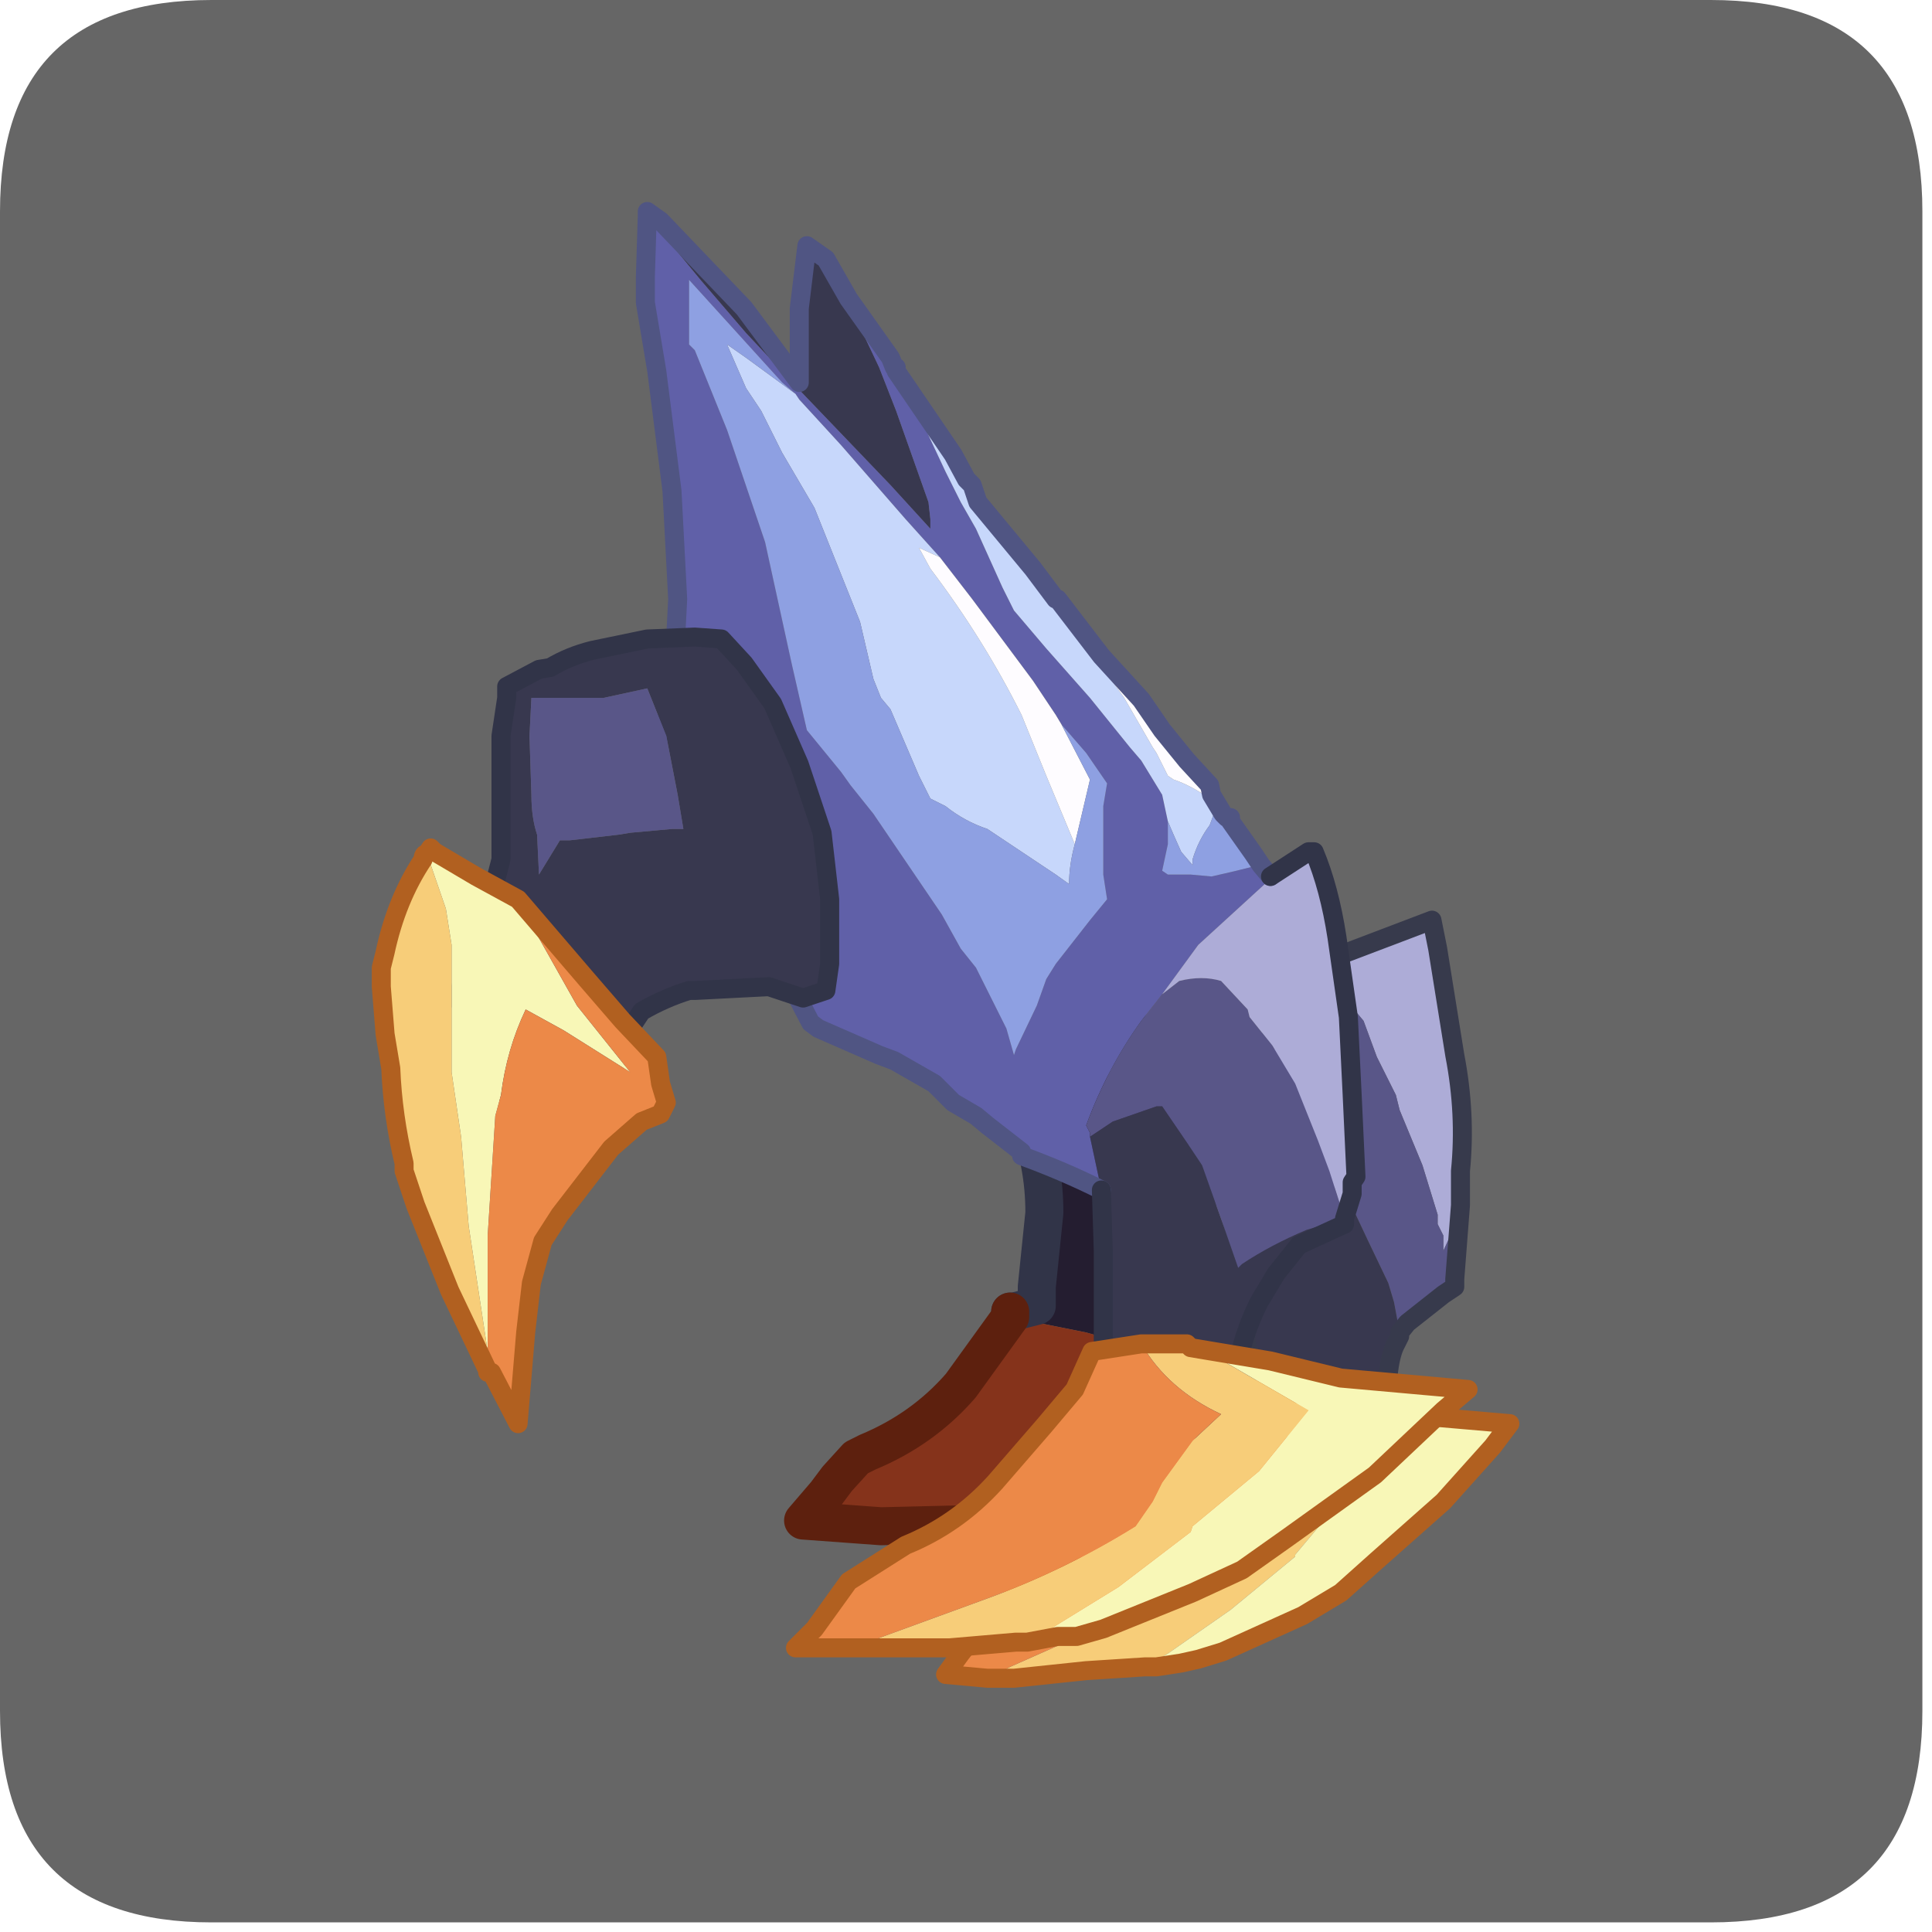 <?xml version="1.0" encoding="UTF-8" standalone="no"?>
<svg xmlns:ffdec="https://www.free-decompiler.com/flash" xmlns:xlink="http://www.w3.org/1999/xlink" ffdec:objectType="frame" height="30.15px" width="30.15px" xmlns="http://www.w3.org/2000/svg">
  <g transform="matrix(1.0, 0.0, 0.0, 1.0, 0.15, 0.15)">
    <use ffdec:characterId="1" height="30.0" transform="matrix(1.0, 0.0, 0.0, 1.0, 0.0, 0.0)" width="30.0" xlink:href="#shape0"/>
    <use ffdec:characterId="5" height="30.0" transform="matrix(1.0, 0.0, 0.0, 1.0, -0.15, -0.15)" width="30.0" xlink:href="#sprite0"/>
  </g>
  <defs>
    <g id="shape0" transform="matrix(1.0, 0.0, 0.0, 1.0, 0.0, 0.0)">
      <path d="M0.0 0.0 L30.0 0.0 30.0 30.0 0.0 30.0 0.0 0.0" fill="#33cc66" fill-opacity="0.0" fill-rule="evenodd" stroke="none"/>
    </g>
    <g id="sprite0" transform="matrix(1.0, 0.0, 0.0, 1.0, 0.0, 0.0)">
      <use ffdec:characterId="2" height="30.0" transform="matrix(1.0, 0.0, 0.0, 1.0, 0.0, 0.0)" width="30.0" xlink:href="#shape1"/>
      <filter id="filter0">
        <feColorMatrix in="SourceGraphic" result="filterResult0" type="matrix" values="0 0 0 0 1.0,0 0 0 0 1.0,0 0 0 0 0.6,0 0 0 1 0"/>
        <feConvolveMatrix divisor="9.0" in="filterResult0" kernelMatrix="1 1 1 1 1 1 1 1 1" order="3 3" result="filterResult1"/>
        <feComposite in="SourceGraphic" in2="filterResult1" operator="over" result="filterResult2"/>
      </filter>
      <use ffdec:characterId="4" filter="url(#filter0)" height="39.1" transform="matrix(0.593, 0.0, 0.0, 0.593, 5.802, 3.152)" width="30.2" xlink:href="#sprite1"/>
    </g>
    <g id="shape1" transform="matrix(1.0, 0.0, 0.0, 1.0, 0.0, 0.0)">
      <path d="M26.7 0.0 Q30.0 0.0 30.0 3.3 L30.0 26.7 Q30.0 30.0 26.7 30.0 L3.3 30.0 Q0.0 30.0 0.0 26.7 L0.0 3.3 Q0.0 0.0 3.3 0.0 L26.7 0.0" fill="#666666" fill-rule="evenodd" stroke="none"/>
    </g>
    <g id="sprite1" transform="matrix(1.0, 0.0, 0.0, 1.0, 0.25, 0.25)">
      <use ffdec:characterId="3" height="39.1" transform="matrix(1.0, 0.0, 0.0, 1.0, -0.25, -0.25)" width="30.2" xlink:href="#shape2"/>
    </g>
    <g id="shape2" transform="matrix(1.0, 0.0, 0.0, 1.0, 0.25, 0.25)">
      <path d="M16.55 28.95 L16.65 28.95 17.25 28.8 17.25 28.3 17.45 26.35 Q17.45 25.05 17.0 23.95 L17.25 23.65 Q18.3 22.55 19.7 21.8 20.3 21.5 20.5 21.8 L20.55 21.9 21.85 24.05 21.0 28.6 21.0 28.8 21.3 28.95 22.15 29.2 21.5 29.25 20.55 29.5 19.25 29.7 18.55 29.5 16.55 29.1 16.55 28.95" fill="#241d30" fill-rule="evenodd" stroke="none"/>
      <path d="M16.55 29.1 L18.55 29.5 19.25 29.7 20.55 29.5 21.5 29.25 22.15 29.2 22.8 29.25 Q22.5 30.2 21.8 30.9 L20.8 31.95 19.7 33.1 18.65 33.75 18.25 33.95 17.15 34.1 15.25 34.55 13.15 34.6 11.1 34.45 11.7 33.75 12.0 33.35 12.5 32.8 12.8 32.65 Q14.25 32.05 15.25 30.9 L16.55 29.1" fill="#85331b" fill-rule="evenodd" stroke="none"/>
      <path d="M22.15 29.2 L21.3 28.95 21.0 28.8 21.0 28.6 21.85 24.05 20.55 21.9 20.5 21.8 Q20.3 21.5 19.7 21.8 18.3 22.55 17.25 23.65 L17.0 23.95 Q17.45 25.05 17.45 26.35 L17.25 28.3 17.25 28.8 16.65 28.95 16.55 28.95" fill="none" stroke="#313448" stroke-linecap="round" stroke-linejoin="round" stroke-width="1.0"/>
      <path d="M16.55 28.95 L16.55 29.1 15.25 30.9 Q14.25 32.05 12.8 32.65 L12.5 32.8 12.0 33.35 11.7 33.75 11.1 34.45 13.15 34.6 15.25 34.55 17.15 34.1 18.25 33.95 18.65 33.75 19.7 33.1 20.8 31.95 21.8 30.9 Q22.5 30.2 22.8 29.25 L22.15 29.2" fill="none" stroke="#5d200e" stroke-linecap="round" stroke-linejoin="round" stroke-width="1.0"/>
      <path d="M25.05 19.6 L25.15 19.6 27.65 18.65 27.8 19.4 28.25 22.2 Q28.55 23.75 28.4 25.25 L28.4 26.15 Q28.25 26.4 28.25 26.7 L27.95 27.35 27.95 27.05 27.95 26.95 27.8 26.65 27.8 26.4 27.4 25.1 26.8 23.65 26.7 23.25 26.2 22.25 25.85 21.3 25.35 20.7 25.15 20.6 24.7 20.6 24.55 20.7 24.85 20.0 25.05 19.6" fill="#adacd7" fill-rule="evenodd" stroke="none"/>
      <path d="M25.05 19.6 L24.85 20.0 24.55 20.7 24.7 20.6 25.15 20.6 25.35 20.7 25.85 21.3 26.2 22.25 26.7 23.25 26.8 23.65 27.4 25.1 27.8 26.4 27.8 26.65 27.95 26.95 27.95 27.05 27.95 27.35 28.25 26.7 Q28.25 26.4 28.4 26.15 L28.25 28.1 28.25 28.3 27.95 28.5 27.0 29.25 26.8 29.5 26.65 28.7 26.5 28.2 25.95 27.05 25.55 26.2 25.25 25.9 24.55 24.95 23.85 24.35 22.95 24.35 21.85 24.65 22.85 22.65 23.85 21.0 24.7 19.8 Q24.7 19.7 24.85 19.7 L25.05 19.6" fill="#595688" fill-rule="evenodd" stroke="none"/>
      <path d="M26.8 29.5 L26.8 29.6 26.7 29.8 Q26.45 30.25 26.45 31.65 L25.35 32.25 24.35 32.8 23.75 31.95 23.1 31.35 22.65 31.05 22.8 30.0 Q22.65 29.1 22.65 28.2 L22.55 27.35 Q22.35 26.05 21.8 24.95 L21.85 24.65 22.95 24.35 23.85 24.35 24.55 24.95 25.25 25.9 25.55 26.2 25.95 27.05 26.5 28.2 26.65 28.7 26.8 29.5" fill="#38384f" fill-rule="evenodd" stroke="none"/>
      <path d="M28.4 26.15 L28.4 25.25 Q28.55 23.75 28.25 22.2 L27.8 19.4 27.65 18.65 25.15 19.6 25.05 19.6 24.85 19.7 Q24.7 19.7 24.7 19.8 L23.85 21.0 22.85 22.65 21.85 24.65 21.8 24.95 Q22.35 26.05 22.55 27.35 L22.65 28.2 Q22.65 29.1 22.8 30.0 L22.65 31.05 23.1 31.35 23.75 31.95 24.35 32.8 25.35 32.25 26.45 31.65 Q26.45 30.25 26.7 29.8 L26.8 29.6 M28.4 26.15 L28.25 28.1 28.25 28.3 27.95 28.5 27.0 29.25 26.8 29.5" fill="none" stroke="#373a4c" stroke-linecap="round" stroke-linejoin="round" stroke-width="0.5"/>
      <path d="M23.4 31.0 L24.25 31.35 26.35 32.5 25.35 33.8 24.05 35.35 24.05 35.4 22.35 36.8 20.7 37.95 20.1 38.3 18.55 38.4 16.65 38.6 15.95 38.6 16.55 38.3 19.25 37.1 Q21.2 36.35 22.65 35.35 L22.95 34.6 23.25 34.1 23.85 33.15 24.35 32.55 Q23.25 31.95 22.5 31.0 L23.4 31.0" fill="#f7cd79" fill-rule="evenodd" stroke="none"/>
      <path d="M20.1 38.3 L20.7 37.95 22.35 36.8 24.05 35.4 24.05 35.35 25.35 33.8 26.35 32.5 24.25 31.35 23.4 31.0 23.55 31.0 25.25 31.35 26.8 31.65 29.7 31.9 29.25 32.5 27.95 33.95 26.2 35.5 25.25 36.35 24.25 36.95 22.15 37.9 21.5 38.1 21.05 38.2 20.4 38.3 20.1 38.3" fill="#f8f7b7" fill-rule="evenodd" stroke="none"/>
      <path d="M22.5 31.0 Q23.25 31.95 24.35 32.55 L23.85 33.15 23.25 34.1 22.95 34.6 22.65 35.35 Q21.2 36.35 19.25 37.1 L16.55 38.3 15.95 38.6 14.85 38.5 15.25 37.95 16.15 36.8 17.45 35.9 19.4 34.25 20.5 32.8 21.05 31.9 21.5 31.2 22.5 31.0" fill="#ec8948" fill-rule="evenodd" stroke="none"/>
      <path d="M23.4 31.0 L22.5 31.0 21.5 31.2 21.05 31.9 20.5 32.8 19.4 34.25 17.45 35.9 16.15 36.8 15.25 37.95 14.85 38.5 15.95 38.6 16.65 38.6 18.55 38.4 20.1 38.3 20.4 38.3 21.05 38.2 21.5 38.1 22.15 37.9 24.25 36.95 25.25 36.35 26.2 35.5 27.95 33.95 29.25 32.5 29.7 31.9 26.8 31.65 25.25 31.35 23.55 31.0 23.4 31.0 Z" fill="none" stroke="#b16020" stroke-linecap="round" stroke-linejoin="round" stroke-width="0.5"/>
      <path d="M7.0 0.1 L7.0 0.0 7.35 0.25 9.55 2.55 11.0 4.5 11.0 2.55 11.2 0.9 11.7 1.25 12.2 2.2 13.1 4.1 13.55 5.25 14.4 7.65 14.45 8.1 14.45 8.35 13.4 7.2 11.1 4.8 9.6 3.2 8.4 1.8 7.0 0.1 M25.35 26.5 L25.35 26.65 24.15 27.2 23.55 27.95 23.1 28.7 Q22.65 29.6 22.5 30.55 L22.35 31.35 21.8 31.9 21.35 32.05 20.85 32.25 20.7 32.25 Q20.4 32.25 20.3 32.05 L20.2 31.9 19.9 31.35 19.55 30.9 19.25 30.2 19.1 29.9 19.0 29.7 19.0 28.5 19.0 27.35 18.95 25.75 18.65 24.35 19.25 23.95 20.4 23.55 20.55 23.55 21.3 24.65 21.6 25.1 22.15 26.65 22.55 27.8 22.65 27.7 Q23.4 27.2 24.35 26.8 L25.35 26.5" fill="#38384f" fill-rule="evenodd" stroke="none"/>
      <path d="M7.0 0.1 L8.4 1.8 9.6 3.2 11.1 4.8 13.4 7.2 14.45 8.35 14.45 8.1 14.4 7.65 13.55 5.25 13.1 4.1 12.2 2.2 11.7 1.25 12.3 2.3 13.4 3.85 13.5 4.1 13.55 4.1 13.55 4.2 14.1 5.25 14.85 6.85 15.25 7.65 15.65 8.35 16.35 9.9 16.65 10.5 17.5 11.5 18.65 12.8 19.7 14.1 20.0 14.45 20.55 15.35 20.7 16.05 20.7 16.25 20.7 16.65 20.55 17.35 20.7 17.45 21.3 17.45 21.85 17.5 22.5 17.35 23.1 17.2 23.15 17.2 23.4 17.5 23.25 17.7 21.5 19.3 20.55 20.6 20.0 21.3 Q19.1 22.55 18.55 24.05 L18.65 24.25 18.65 24.35 18.95 25.75 Q17.95 25.25 16.85 24.85 L16.85 24.75 15.95 24.05 15.65 23.8 15.05 23.45 14.55 22.95 13.5 22.35 13.1 22.2 11.5 21.5 11.3 21.35 10.7 20.2 10.5 19.7 9.3 17.2 8.55 15.45 7.5 13.35 7.65 13.1 7.8 10.2 7.65 7.35 7.25 4.2 6.95 2.4 6.95 1.7 7.0 0.1 M14.7 9.1 L13.8 8.1 12.1 6.15 11.0 4.95 10.9 4.8 10.55 4.5 8.1 1.8 8.1 3.5 8.25 3.65 9.1 5.75 10.1 8.7 10.8 11.9 11.2 13.65 12.1 14.75 12.35 15.1 12.95 15.85 14.75 18.5 15.25 19.4 15.65 19.9 16.45 21.5 16.65 22.2 16.7 22.05 17.25 20.9 17.5 20.2 17.75 19.8 18.65 18.65 19.1 18.1 19.0 17.45 19.0 16.05 19.0 15.65 19.1 15.05 18.55 14.25 17.9 13.5 17.75 13.25 17.15 12.35 15.55 10.2 14.7 9.1" fill="#6060a8" fill-rule="evenodd" stroke="none"/>
      <path d="M13.55 4.2 L15.05 6.4 15.4 7.05 15.55 7.2 15.7 7.65 17.15 9.4 17.75 10.2 17.8 10.2 17.8 10.25 18.4 11.2 19.55 12.8 20.3 14.1 20.4 14.25 20.7 14.85 20.85 14.95 Q21.3 15.1 21.8 15.45 L21.95 15.65 21.95 15.75 21.8 16.15 Q21.5 16.55 21.35 17.05 L21.35 17.2 21.05 16.85 20.85 16.4 20.7 16.05 20.55 15.35 20.0 14.45 19.7 14.1 18.65 12.8 17.5 11.5 16.65 10.5 16.35 9.9 15.65 8.35 15.25 7.65 14.85 6.85 14.1 5.25 13.55 4.2 M14.7 9.1 L14.15 8.85 14.45 9.4 Q15.85 11.25 16.85 13.25 L17.5 14.85 18.25 16.65 Q18.1 17.2 18.1 17.7 L17.75 17.45 15.95 16.25 Q15.35 16.05 14.85 15.65 L14.45 15.45 14.15 14.85 13.4 13.1 13.15 12.8 12.95 12.3 12.6 10.8 12.0 9.3 11.4 7.8 10.55 6.35 10.0 5.25 9.6 4.65 9.1 3.5 9.6 3.85 10.9 4.8 11.0 4.95 12.1 6.15 13.8 8.1 14.7 9.1" fill="#c7d7fb" fill-rule="evenodd" stroke="none"/>
      <path d="M17.8 10.2 L18.95 11.7 20.0 12.85 20.55 13.65 21.2 14.45 21.8 15.1 21.85 15.35 21.95 15.55 21.95 15.65 21.8 15.45 Q21.3 15.1 20.85 14.95 L20.7 14.85 20.4 14.25 20.3 14.1 19.55 12.8 18.4 11.2 17.8 10.25 17.8 10.2 M18.25 16.65 L17.5 14.85 16.85 13.25 Q15.85 11.25 14.45 9.4 L14.15 8.85 14.7 9.1 15.55 10.2 17.15 12.35 17.75 13.25 17.9 13.5 18.65 14.95 18.25 16.65" fill="#fefcff" fill-rule="evenodd" stroke="none"/>
      <path d="M22.15 15.85 L22.25 15.95 22.35 15.95 22.35 16.05 22.95 16.9 23.15 17.2 23.1 17.2 22.5 17.35 21.85 17.5 21.3 17.45 20.7 17.45 20.55 17.35 20.7 16.65 20.7 16.25 20.7 16.05 20.85 16.4 21.05 16.85 21.35 17.2 21.35 17.05 Q21.5 16.55 21.8 16.15 L21.95 15.75 21.95 15.65 22.15 15.85 M10.9 4.8 L9.6 3.85 9.1 3.5 9.6 4.65 10.0 5.25 10.55 6.35 11.4 7.8 12.0 9.3 12.6 10.8 12.95 12.3 13.15 12.8 13.4 13.1 14.15 14.85 14.45 15.45 14.85 15.65 Q15.35 16.05 15.95 16.25 L17.75 17.45 18.1 17.7 Q18.1 17.2 18.25 16.65 L18.65 14.95 17.9 13.5 18.55 14.25 19.1 15.05 19.0 15.65 19.0 16.05 19.0 17.45 19.1 18.1 18.65 18.65 17.75 19.8 17.5 20.2 17.25 20.9 16.7 22.05 16.65 22.2 16.45 21.5 15.65 19.9 15.25 19.4 14.75 18.5 12.95 15.85 12.35 15.1 12.1 14.75 11.2 13.65 10.8 11.9 10.1 8.7 9.1 5.75 8.25 3.65 8.1 3.5 8.1 1.8 10.55 4.5 10.9 4.8" fill="#8ea0e2" fill-rule="evenodd" stroke="none"/>
      <path d="M18.65 24.35 L18.65 24.25 18.55 24.05 Q19.1 22.55 20.0 21.3 L20.55 20.6 21.0 20.25 Q21.6 20.1 22.1 20.25 L22.8 21.0 22.85 21.2 23.45 21.95 24.05 22.95 24.65 24.45 24.95 25.25 25.35 26.5 24.35 26.8 Q23.4 27.2 22.65 27.7 L22.55 27.8 22.15 26.65 21.6 25.1 21.3 24.65 20.55 23.55 20.4 23.55 19.25 23.95 18.65 24.35" fill="#595688" fill-rule="evenodd" stroke="none"/>
      <path d="M23.4 17.5 L24.4 16.85 24.55 16.85 Q24.95 17.8 25.15 19.1 L25.45 21.2 25.55 23.25 25.65 25.4 25.55 25.55 25.55 25.85 25.35 26.5 24.95 25.25 24.65 24.45 24.05 22.95 23.45 21.95 22.85 21.2 22.8 21.0 22.1 20.25 Q21.6 20.1 21.0 20.25 L20.55 20.6 21.5 19.3 23.25 17.7 23.4 17.5" fill="#adacd7" fill-rule="evenodd" stroke="none"/>
      <path d="M11.7 1.25 L11.2 0.9 11.0 2.55 11.0 4.5 9.55 2.55 7.35 0.25 7.0 0.0 7.0 0.1 6.95 1.7 6.95 2.4 7.25 4.2 7.65 7.35 7.8 10.2 7.65 13.1 7.5 13.35 8.55 15.45 9.3 17.2 10.5 19.7 10.7 20.2 11.3 21.35 11.5 21.5 13.1 22.2 13.5 22.35 14.55 22.95 15.05 23.45 15.65 23.8 15.95 24.05 16.85 24.75 16.85 24.85 Q17.95 25.25 18.95 25.75 M11.7 1.25 L12.3 2.3 13.4 3.85 13.5 4.1 13.55 4.1 13.55 4.2 15.05 6.4 15.4 7.05 15.55 7.2 15.7 7.65 17.15 9.4 17.75 10.2 17.8 10.2 18.95 11.7 20.0 12.85 20.55 13.65 21.2 14.45 21.8 15.1 21.85 15.35 22.15 15.85 22.25 15.95 M22.35 15.95 L22.35 16.05 22.95 16.9 23.15 17.2 23.4 17.5" fill="none" stroke="#505583" stroke-linecap="round" stroke-linejoin="round" stroke-width="0.5"/>
      <path d="M23.4 17.5 L24.4 16.85 24.55 16.85 Q24.95 17.8 25.15 19.1 L25.45 21.2 25.55 23.25 25.65 25.4 25.55 25.55 25.55 25.85 25.35 26.5 25.35 26.65 24.15 27.2 23.55 27.95 23.1 28.7 Q22.65 29.6 22.5 30.55 L22.35 31.35 21.8 31.9 21.35 32.05 20.85 32.25 20.7 32.25 Q20.4 32.25 20.3 32.05 L20.2 31.9 19.9 31.35 19.55 30.9 19.25 30.2 19.1 29.9 19.0 29.7 19.0 28.5 19.0 27.35 18.95 25.75" fill="none" stroke="#313448" stroke-linecap="round" stroke-linejoin="round" stroke-width="0.5"/>
      <path d="M16.7 37.65 L17.45 37.4 19.4 36.2 21.3 34.75 21.35 34.6 23.1 33.15 24.4 31.55 22.15 30.25 21.0 29.8 21.2 29.8 21.3 29.9 23.4 30.25 25.25 30.7 28.6 31.0 27.95 31.55 26.15 33.25 23.85 34.9 22.65 35.75 21.35 36.35 19.0 37.3 18.3 37.5 17.8 37.5 17.0 37.65 16.7 37.65" fill="#f8f7b7" fill-rule="evenodd" stroke="none"/>
      <path d="M21.0 29.8 L22.15 30.25 24.4 31.55 23.1 33.15 21.35 34.6 21.3 34.75 19.4 36.2 17.45 37.4 16.7 37.65 14.95 37.8 12.95 37.8 12.1 37.8 12.8 37.65 15.95 36.5 Q18.0 35.75 19.85 34.6 L20.3 33.95 20.55 33.45 21.35 32.35 22.1 31.65 Q20.7 31.0 20.0 29.8 L21.0 29.8" fill="#f7cd79" fill-rule="evenodd" stroke="none"/>
      <path d="M20.0 29.8 Q20.7 31.0 22.1 31.65 L21.35 32.35 20.55 33.45 20.3 33.95 19.85 34.6 Q18.0 35.75 15.95 36.5 L12.8 37.65 12.1 37.8 10.9 37.8 11.4 37.3 12.3 36.05 13.8 35.1 Q15.15 34.55 16.15 33.45 L17.45 31.95 18.25 31.0 18.7 30.0 20.0 29.8" fill="#ec8948" fill-rule="evenodd" stroke="none"/>
      <path d="M16.7 37.65 L17.0 37.65 17.8 37.5 18.3 37.5 19.0 37.3 21.35 36.35 22.65 35.75 23.85 34.9 26.15 33.25 27.95 31.55 28.6 31.0 25.25 30.7 23.4 30.25 21.3 29.9 21.2 29.8 21.0 29.8 20.0 29.8 18.7 30.0 18.25 31.0 17.45 31.95 16.15 33.45 Q15.15 34.55 13.8 35.1 L12.3 36.05 11.4 37.3 10.9 37.8 12.1 37.8 12.95 37.8 14.95 37.8 16.7 37.65 Z" fill="none" stroke="#b16020" stroke-linecap="round" stroke-linejoin="round" stroke-width="0.5"/>
      <path d="M11.7 20.5 L11.1 20.7 10.8 20.6 10.2 20.4 8.25 20.5 8.1 20.5 Q7.45 20.7 6.85 21.05 L6.55 21.5 6.25 22.2 5.7 23.75 4.55 23.8 3.95 23.95 Q3.65 24.05 3.6 23.8 L3.5 23.65 2.7 21.95 2.0 20.7 2.5 19.1 2.7 18.8 3.15 17.05 3.15 16.55 3.15 15.65 3.15 13.8 3.3 12.8 3.3 12.5 4.15 12.05 4.45 12.0 Q4.95 11.7 5.55 11.55 L7.0 11.25 8.25 11.2 8.95 11.25 9.55 11.9 10.3 12.95 11.0 14.55 11.6 16.35 11.8 18.1 11.8 19.8 11.7 20.5 M4.15 12.8 L3.95 12.8 3.9 13.8 3.95 15.35 Q3.95 15.95 4.1 16.4 L4.15 17.45 4.7 16.55 4.95 16.55 6.25 16.4 6.55 16.35 7.65 16.25 7.95 16.25 7.8 15.35 7.5 13.8 7.0 12.55 5.85 12.8 4.95 12.8 4.15 12.8" fill="#38384f" fill-rule="evenodd" stroke="none"/>
      <path d="M4.15 12.8 L4.95 12.8 5.85 12.8 7.0 12.55 7.5 13.8 7.8 15.35 7.95 16.25 7.65 16.25 6.55 16.35 6.25 16.4 4.95 16.55 4.7 16.55 4.15 17.45 4.1 16.4 Q3.95 15.95 3.95 15.35 L3.9 13.8 3.95 12.8 4.15 12.8" fill="#595688" fill-rule="evenodd" stroke="none"/>
      <path d="M11.7 20.5 L11.1 20.7 10.8 20.6 10.2 20.4 8.25 20.5 8.1 20.5 Q7.45 20.7 6.85 21.05 L6.55 21.5 6.25 22.2 5.7 23.75 4.55 23.8 3.95 23.95 Q3.65 24.05 3.6 23.8 L3.5 23.65 2.7 21.95 2.0 20.7 2.5 19.1 2.7 18.8 3.15 17.05 3.15 16.55 3.15 15.65 3.15 13.8 3.3 12.8 3.3 12.5 4.15 12.05 4.45 12.0 Q4.95 11.7 5.55 11.55 L7.0 11.25 8.25 11.2 8.95 11.25 9.55 11.9 10.3 12.95 11.0 14.55 11.6 16.35 11.8 18.1 11.8 19.8 11.7 20.5 Z" fill="none" stroke="#313448" stroke-linecap="round" stroke-linejoin="round" stroke-width="0.5"/>
      <path d="M1.2 16.9 L1.3 16.75 1.4 16.85 2.5 17.5 3.6 18.1 3.8 18.5 5.15 20.9 6.55 22.65 4.8 21.55 3.8 21.0 Q3.3 22.05 3.15 23.25 L3.0 23.8 2.8 26.95 2.8 29.25 2.8 30.0 2.3 26.7 2.1 24.35 1.85 22.65 1.85 21.2 1.85 19.3 1.7 18.35 1.2 16.9" fill="#f8f7b7" fill-rule="evenodd" stroke="none"/>
      <path d="M1.2 16.9 L1.7 18.35 1.85 19.3 1.85 21.2 1.85 22.65 2.1 24.35 2.3 26.7 2.8 30.0 2.8 30.2 2.8 30.5 1.8 28.4 0.9 26.15 0.6 25.25 0.6 25.05 Q0.3 23.8 0.25 22.55 L0.1 21.65 0.0 20.4 0.0 19.9 0.1 19.5 Q0.4 18.1 1.1 17.05 1.1 16.9 1.2 16.9" fill="#f7cd79" fill-rule="evenodd" stroke="none"/>
      <path d="M2.8 30.0 L2.8 29.25 2.8 26.95 3.0 23.8 3.15 23.25 Q3.3 22.05 3.8 21.0 L4.8 21.55 6.55 22.65 5.15 20.9 3.8 18.5 3.6 18.1 5.4 20.2 6.35 21.3 7.25 22.25 7.35 22.95 7.5 23.45 7.35 23.75 6.85 23.95 6.05 24.65 4.7 26.4 4.25 27.1 3.95 28.2 3.8 29.5 3.6 31.9 2.9 30.55 2.8 30.55 2.8 30.5 2.8 30.2 2.8 30.0" fill="#ec8948" fill-rule="evenodd" stroke="none"/>
      <path d="M3.6 18.1 L2.5 17.5 1.4 16.85 1.3 16.75 1.2 16.9 Q1.1 16.9 1.1 17.05 0.4 18.1 0.1 19.5 L0.0 19.9 0.0 20.4 0.1 21.65 0.25 22.55 Q0.3 23.8 0.6 25.05 L0.6 25.25 0.9 26.15 1.8 28.4 2.8 30.5 2.8 30.55 2.9 30.55 3.6 31.9 3.8 29.5 3.95 28.2 4.25 27.1 4.7 26.4 6.05 24.65 6.85 23.95 7.35 23.75 7.5 23.45 7.35 22.95 7.25 22.25 6.35 21.3 5.4 20.2 3.6 18.1 Z" fill="none" stroke="#b16020" stroke-linecap="round" stroke-linejoin="round" stroke-width="0.5"/>
    </g>
  </defs>
</svg>
